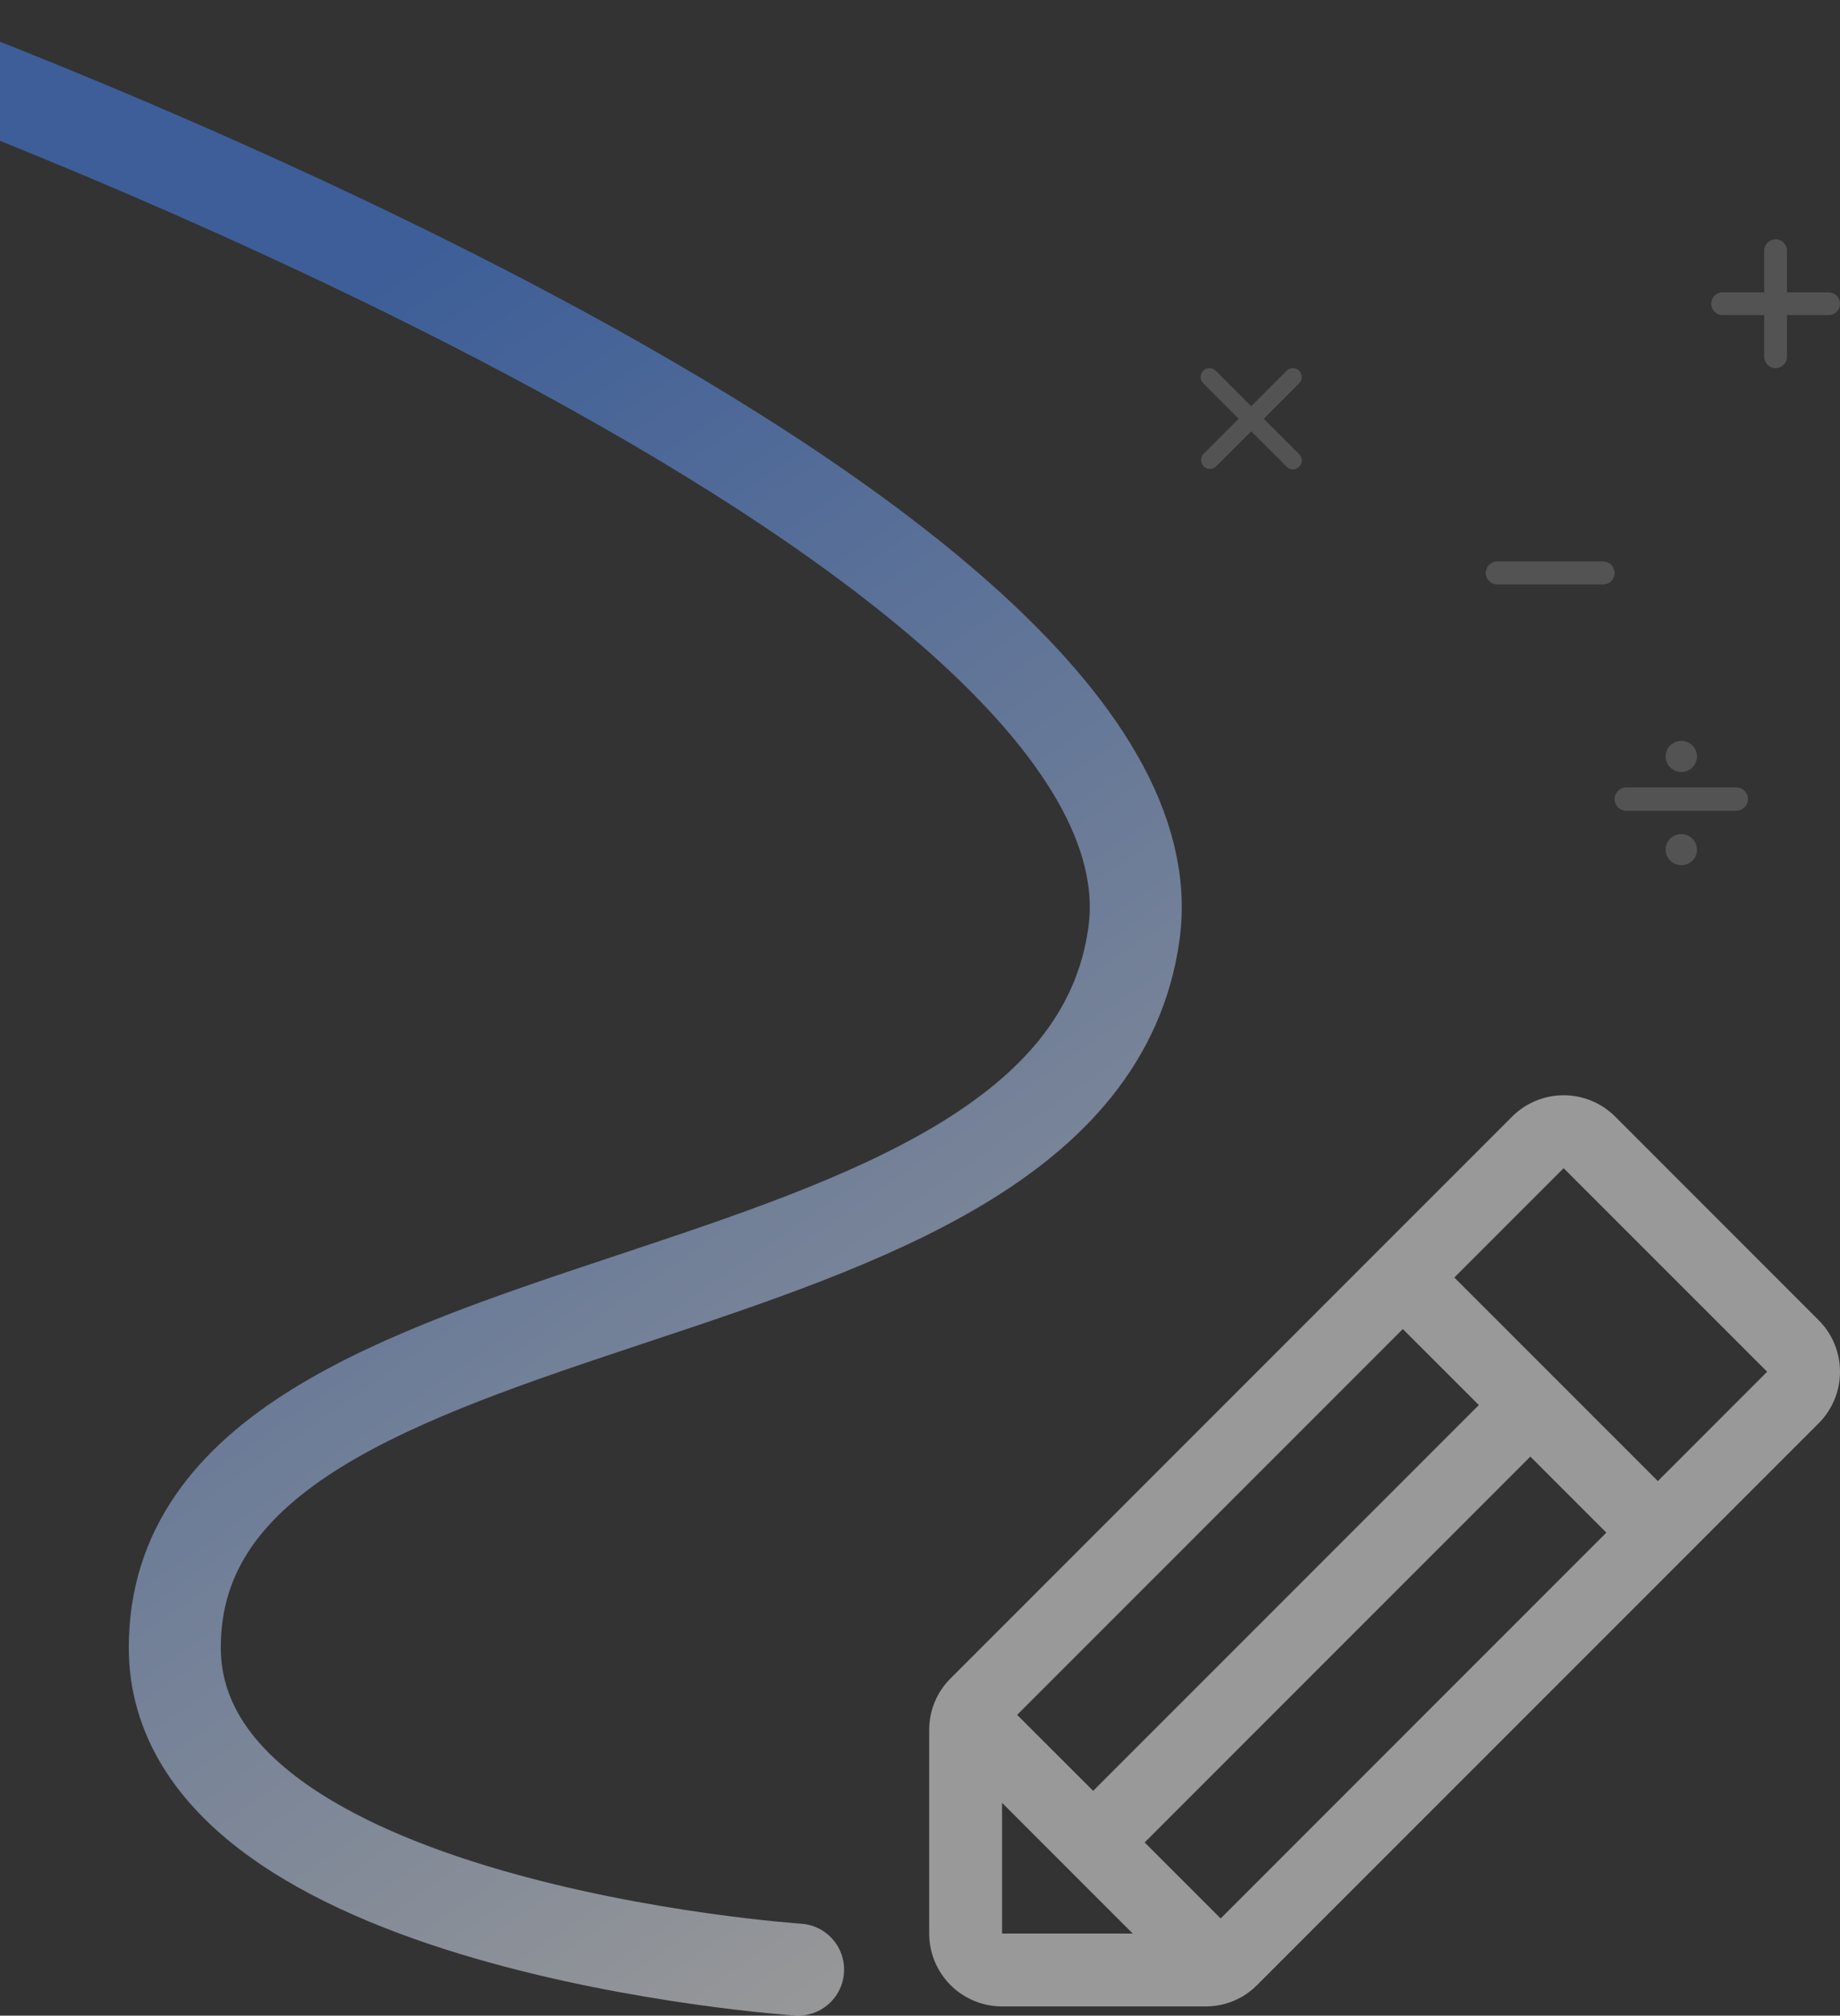 <svg width="400" height="438" viewBox="0 0 400 438" fill="none" xmlns="http://www.w3.org/2000/svg">
<rect x="0" y="0" width="400" height="438" fill="#333333" stroke="none"/>
<path opacity="0.5" d="M395.359 286.882L351.126 242.641C349.655 241.169 347.908 240.002 345.986 239.206C344.064 238.41 342.004 238 339.924 238C337.843 238 335.783 238.41 333.861 239.206C331.939 240.002 330.193 241.169 328.722 242.641L206.643 364.723C205.166 366.188 203.995 367.933 203.198 369.855C202.4 371.777 201.993 373.838 202 375.919V420.161C202 424.361 203.669 428.39 206.64 431.361C209.61 434.331 213.639 436 217.84 436H262.084C264.165 436.007 266.226 435.6 268.149 434.802C270.071 434.005 271.815 432.834 273.281 431.357L395.359 309.285C396.831 307.814 397.998 306.068 398.794 304.146C399.59 302.224 400 300.164 400 298.083C400 296.003 399.59 293.943 398.794 292.021C397.998 290.099 396.831 288.353 395.359 286.882ZM221.117 372.642L304.961 288.802L321.485 305.325L237.64 389.155L221.117 372.642ZM217.84 391.759L246.244 420.161H217.84V391.759ZM265.361 416.884L248.838 400.361L332.682 316.521L349.205 333.044L265.361 416.884ZM360.402 321.847L316.158 277.606L339.919 253.847L384.162 298.078L360.402 321.847Z" fill="white"/>
<path opacity="0.5" d="M173.5 428C173.5 428 38 419 38 358C38 272.5 233.866 293 246.5 203C259.134 113 -25.5 10 -25.5 10" stroke="url(#paint0_linear_199_167)" stroke-width="20" stroke-linecap="round" stroke-linejoin="round"/>
<path opacity="0.2" d="M351 173.656C351 172.985 351.27 172.341 351.749 171.866C352.229 171.392 352.88 171.125 353.559 171.125H377.441C378.12 171.125 378.771 171.392 379.251 171.866C379.73 172.341 380 172.985 380 173.656C380 174.328 379.73 174.971 379.251 175.446C378.771 175.921 378.12 176.188 377.441 176.188H353.559C352.88 176.188 352.229 175.921 351.749 175.446C351.27 174.971 351 174.328 351 173.656ZM365.5 167.75C366.405 167.75 367.273 167.394 367.912 166.761C368.552 166.129 368.912 165.27 368.912 164.375C368.912 163.48 368.552 162.621 367.912 161.989C367.273 161.356 366.405 161 365.5 161C364.595 161 363.727 161.356 363.088 161.989C362.448 162.621 362.088 163.48 362.088 164.375C362.088 165.27 362.448 166.129 363.088 166.761C363.727 167.394 364.595 167.75 365.5 167.75ZM368.912 184.625C368.912 185.52 368.552 186.379 367.912 187.011C367.273 187.644 366.405 188 365.5 188C364.595 188 363.727 187.644 363.088 187.011C362.448 186.379 362.088 185.52 362.088 184.625C362.088 183.73 362.448 182.871 363.088 182.239C363.727 181.606 364.595 181.25 365.5 181.25C366.405 181.25 367.273 181.606 367.912 182.239C368.552 182.871 368.912 183.73 368.912 184.625Z" fill="white" fill-opacity="0.8"/>
<path opacity="0.2" d="M386 52C386.655 52 387.284 52.26 387.747 52.724C388.21 53.187 388.471 53.815 388.471 54.471V63.529H397.529C398.185 63.529 398.813 63.79 399.276 64.253C399.74 64.716 400 65.345 400 66C400 66.655 399.74 67.284 399.276 67.747C398.813 68.21 398.185 68.471 397.529 68.471H388.471V77.529C388.471 78.185 388.21 78.813 387.747 79.276C387.284 79.74 386.655 80 386 80C385.345 80 384.716 79.74 384.253 79.276C383.79 78.813 383.529 78.185 383.529 77.529V68.471H374.471C373.815 68.471 373.187 68.21 372.724 67.747C372.26 67.284 372 66.655 372 66C372 65.345 372.26 64.716 372.724 64.253C373.187 63.79 373.815 63.529 374.471 63.529H383.529V54.471C383.529 53.815 383.79 53.187 384.253 52.724C384.716 52.26 385.345 52 386 52Z" fill="white" fill-opacity="0.8"/>
<path opacity="0.2" d="M325.471 122C324.815 122 324.187 122.263 323.724 122.732C323.26 123.201 323 123.837 323 124.5C323 125.163 323.26 125.799 323.724 126.268C324.187 126.737 324.815 127 325.471 127H348.529C349.185 127 349.813 126.737 350.276 126.268C350.74 125.799 351 125.163 351 124.5C351 123.837 350.74 123.201 350.276 122.732C349.813 122.263 349.185 122 348.529 122H325.471Z" fill="white" fill-opacity="0.8"/>
<path opacity="0.2" d="M261.615 83.347C261.425 83.17 261.273 82.956 261.167 82.719C261.062 82.482 261.005 82.226 261 81.967C260.996 81.707 261.043 81.45 261.141 81.209C261.238 80.968 261.383 80.75 261.566 80.566C261.75 80.382 261.968 80.238 262.209 80.141C262.449 80.043 262.707 79.996 262.967 80C263.226 80.005 263.482 80.062 263.719 80.167C263.956 80.273 264.17 80.425 264.347 80.615L272 88.269L279.653 80.615C279.83 80.425 280.044 80.273 280.281 80.167C280.518 80.062 280.774 80.005 281.033 80C281.293 79.996 281.551 80.043 281.791 80.141C282.032 80.238 282.25 80.382 282.434 80.566C282.617 80.75 282.762 80.968 282.859 81.209C282.957 81.45 283.004 81.707 283 81.967C282.995 82.226 282.938 82.482 282.833 82.719C282.727 82.956 282.575 83.17 282.385 83.347L274.732 91L282.385 98.653C282.575 98.83 282.727 99.044 282.833 99.281C282.938 99.518 282.995 99.774 283 100.033C283.004 100.293 282.957 100.551 282.859 100.791C282.762 101.032 282.617 101.25 282.434 101.434C282.25 101.617 282.032 101.762 281.791 101.859C281.551 101.957 281.293 102.004 281.033 102C280.774 101.995 280.518 101.938 280.281 101.833C280.044 101.727 279.83 101.575 279.653 101.385L272 93.731L264.347 101.385C263.98 101.726 263.496 101.912 262.995 101.903C262.494 101.894 262.017 101.692 261.662 101.338C261.308 100.983 261.106 100.506 261.097 100.005C261.088 99.504 261.274 99.02 261.615 98.653L269.268 91L261.615 83.347Z" fill="white" fill-opacity="0.8"/>
<defs>
<linearGradient id="paint0_linear_199_167" x1="189.5" y1="437" x2="-21.5" y2="133" gradientUnits="userSpaceOnUse">
<stop stop-color="white"/>
<stop offset="1" stop-color="#488AFE"/>
</linearGradient>
</defs>
</svg>
